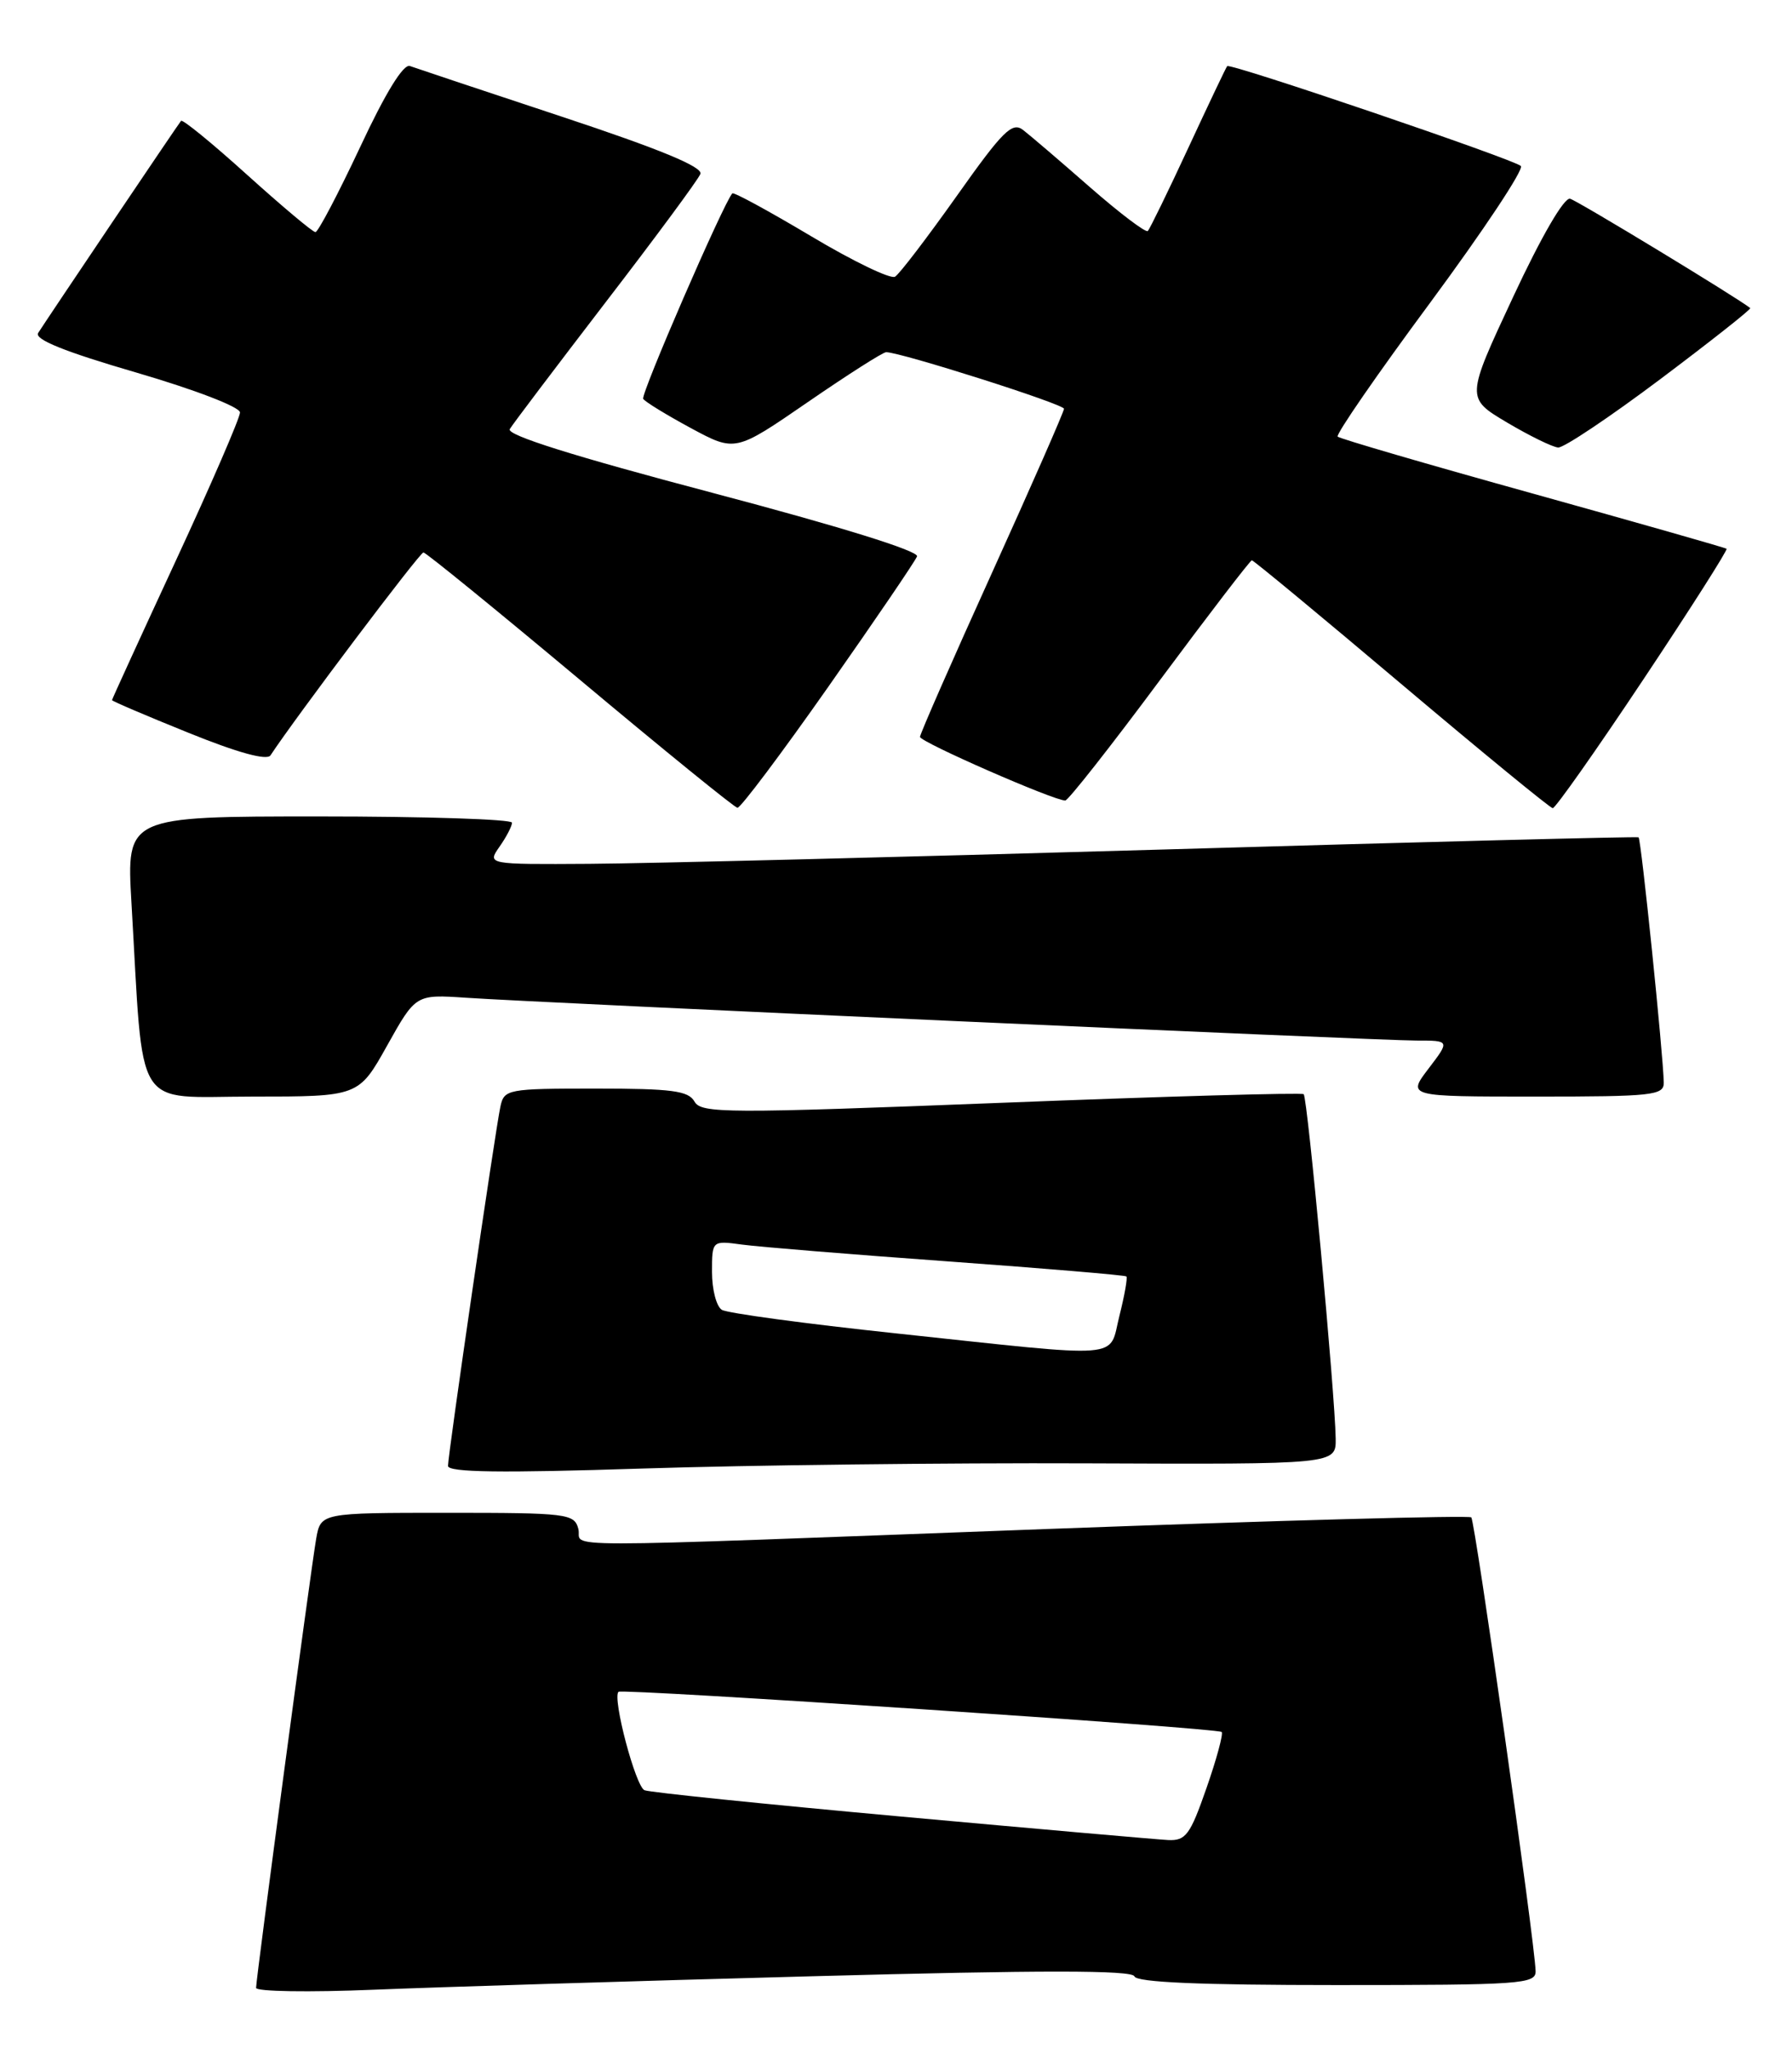<?xml version="1.0" encoding="UTF-8" standalone="no"?>
<!DOCTYPE svg PUBLIC "-//W3C//DTD SVG 1.1//EN" "http://www.w3.org/Graphics/SVG/1.1/DTD/svg11.dtd" >
<svg xmlns="http://www.w3.org/2000/svg" xmlns:xlink="http://www.w3.org/1999/xlink" version="1.1" viewBox="0 0 224 256">
 <g >
 <path fill="currentColor"
d=" M 101.47 246.90 C 130.26 246.12 141.54 246.13 141.80 246.91 C 142.05 247.66 150.02 248.00 167.08 248.00 C 190.16 248.00 192.00 247.87 191.95 246.25 C 191.86 242.68 184.39 190.06 183.91 189.57 C 183.63 189.30 159.80 189.95 130.95 191.02 C 66.39 193.42 72.92 193.42 72.29 191.00 C 71.79 189.11 70.93 189.00 55.93 189.00 C 40.09 189.00 40.09 189.00 39.52 192.25 C 38.86 196.03 32.02 247.09 32.01 248.35 C 32.00 248.81 38.64 248.92 46.75 248.58 C 54.86 248.25 79.49 247.49 101.47 246.90 Z  M 135.75 182.82 C 167.00 182.95 167.00 182.95 166.96 179.73 C 166.88 174.15 163.44 137.10 162.96 136.70 C 162.71 136.49 145.67 136.97 125.11 137.78 C 90.74 139.12 87.64 139.11 86.81 137.62 C 86.05 136.27 83.97 136.00 74.47 136.00 C 63.43 136.00 63.02 136.08 62.55 138.25 C 61.91 141.22 56.00 181.71 56.00 183.14 C 56.00 183.95 62.67 184.04 80.25 183.47 C 93.59 183.04 118.56 182.75 135.75 182.82 Z  M 48.40 130.61 C 51.97 124.23 51.97 124.23 58.24 124.65 C 67.81 125.30 172.26 130.00 177.04 130.00 C 181.24 130.00 181.24 130.00 178.57 133.50 C 175.90 137.00 175.90 137.00 191.95 137.00 C 206.58 137.00 208.00 136.85 207.97 135.25 C 207.91 131.78 205.14 104.81 204.82 104.61 C 204.65 104.50 177.95 105.18 145.50 106.13 C 113.05 107.07 80.74 107.88 73.69 107.92 C 60.89 108.00 60.89 108.00 62.44 105.78 C 63.30 104.56 64.00 103.21 64.00 102.78 C 64.00 102.35 53.16 102.00 39.90 102.00 C 15.81 102.00 15.81 102.00 16.43 112.75 C 17.99 139.38 16.51 137.00 31.52 137.00 C 44.83 137.00 44.83 137.00 48.40 130.61 Z  M 103.54 85.80 C 109.41 77.44 114.40 70.11 114.63 69.51 C 114.89 68.85 105.04 65.79 89.05 61.57 C 71.70 56.99 63.28 54.35 63.72 53.61 C 64.08 53.00 69.49 45.86 75.72 37.74 C 81.96 29.63 87.29 22.42 87.55 21.73 C 87.88 20.86 82.47 18.63 70.27 14.59 C 60.50 11.36 51.93 8.50 51.24 8.25 C 50.43 7.95 48.18 11.60 45.01 18.39 C 42.27 24.22 39.76 29.00 39.43 29.00 C 39.09 29.00 35.26 25.78 30.90 21.85 C 26.54 17.91 22.82 14.87 22.63 15.10 C 22.26 15.53 6.00 39.67 4.77 41.60 C 4.26 42.40 8.09 43.94 17.02 46.54 C 24.38 48.69 30.00 50.85 30.00 51.53 C 30.00 52.20 26.40 60.51 22.00 70.00 C 17.60 79.49 14.00 87.36 14.00 87.47 C 14.00 87.59 18.30 89.43 23.56 91.55 C 29.73 94.05 33.37 95.04 33.81 94.37 C 36.94 89.62 52.48 69.00 52.93 69.02 C 53.24 69.03 62.05 76.20 72.50 84.94 C 82.95 93.69 91.81 100.88 92.18 100.92 C 92.56 100.96 97.67 94.16 103.54 85.80 Z  M 205.41 84.90 C 211.31 76.05 215.99 68.69 215.82 68.56 C 215.64 68.42 204.74 65.32 191.59 61.66 C 178.44 58.01 167.47 54.81 167.21 54.55 C 166.95 54.29 172.16 46.74 178.79 37.79 C 185.41 28.83 190.51 21.16 190.11 20.74 C 189.34 19.94 153.81 7.86 153.40 8.26 C 153.27 8.39 151.09 12.98 148.55 18.45 C 146.01 23.93 143.72 28.61 143.48 28.86 C 143.23 29.11 139.98 26.65 136.26 23.40 C 132.54 20.14 128.78 16.93 127.90 16.25 C 126.53 15.18 125.38 16.31 119.59 24.49 C 115.89 29.70 112.43 34.24 111.88 34.57 C 111.34 34.91 106.61 32.63 101.37 29.50 C 96.13 26.38 91.71 23.97 91.54 24.16 C 90.44 25.36 80.06 49.28 80.40 49.83 C 80.63 50.20 83.32 51.84 86.37 53.49 C 91.91 56.47 91.91 56.47 100.97 50.24 C 105.96 46.81 110.36 44.00 110.77 44.00 C 112.57 44.00 133.00 50.49 133.00 51.07 C 133.00 51.42 128.95 60.64 124.00 71.56 C 119.05 82.47 115.00 91.70 115.00 92.06 C 115.00 92.70 131.79 100.05 133.16 100.01 C 133.52 100.01 138.84 93.25 144.97 85.00 C 151.10 76.75 156.28 70.00 156.48 70.00 C 156.69 70.00 165.10 76.96 175.18 85.47 C 185.25 93.97 193.77 100.95 194.09 100.97 C 194.42 100.98 199.51 93.76 205.41 84.90 Z  M 207.55 47.36 C 213.87 42.61 218.93 38.62 218.78 38.49 C 217.27 37.26 197.20 25.08 196.26 24.83 C 195.52 24.63 192.65 29.57 189.13 37.12 C 183.24 49.73 183.24 49.73 188.37 52.78 C 191.19 54.45 194.07 55.86 194.77 55.91 C 195.47 55.96 201.22 52.11 207.55 47.36 Z  M 112.66 226.95 C 95.70 225.41 81.26 223.93 80.57 223.66 C 79.46 223.24 76.52 212.15 77.31 211.36 C 77.74 210.93 152.21 215.88 152.71 216.38 C 152.93 216.60 152.08 219.76 150.81 223.39 C 148.77 229.25 148.22 229.99 146.00 229.88 C 144.63 229.81 129.62 228.49 112.66 226.95 Z  M 111.98 166.58 C 100.69 165.38 90.90 164.06 90.23 163.64 C 89.55 163.22 89.00 161.10 89.00 158.93 C 89.00 154.98 89.00 154.98 92.75 155.49 C 94.81 155.77 106.40 156.72 118.50 157.59 C 130.60 158.47 140.63 159.31 140.80 159.47 C 140.96 159.63 140.57 161.84 139.93 164.38 C 138.54 169.88 141.06 169.68 111.98 166.58 Z "/>
</g>
</svg>